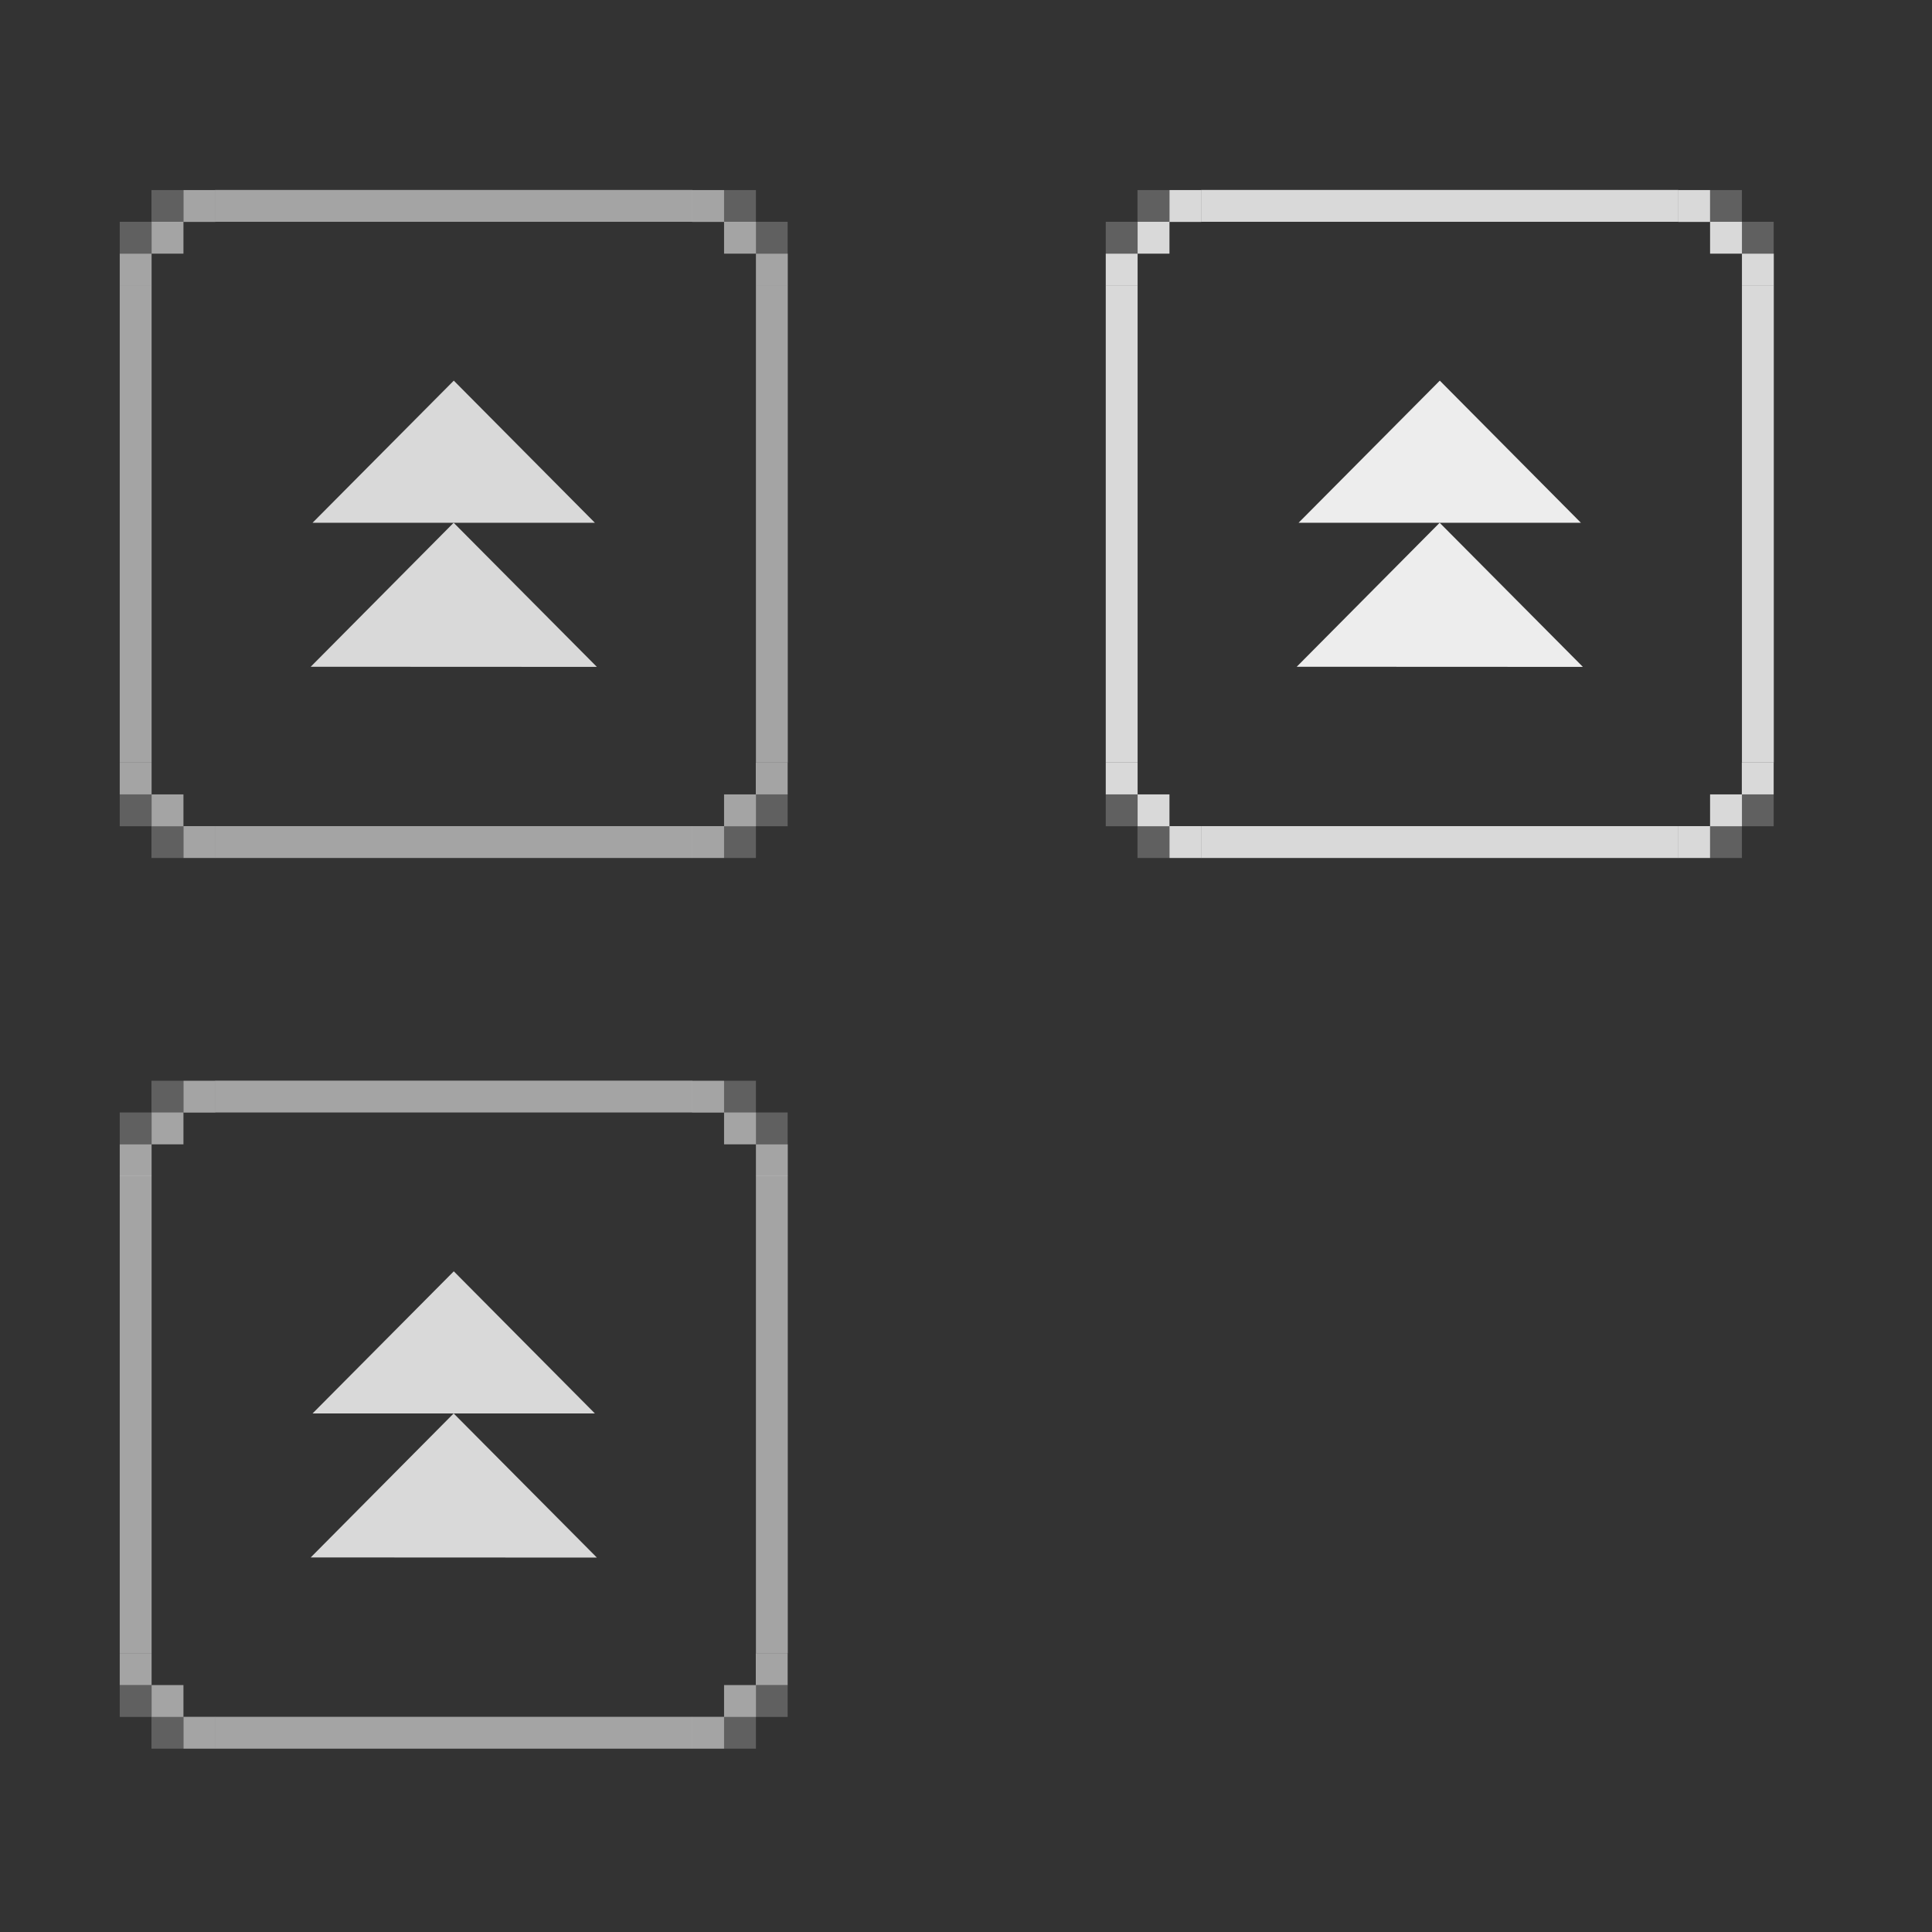 <?xml version="1.0" encoding="UTF-8" standalone="no"?>
<!-- Created with Inkscape (http://www.inkscape.org/) -->

<svg
   xmlns:osb="http://www.openswatchbook.org/uri/2009/osb"
   xmlns:dc="http://purl.org/dc/elements/1.1/"
   xmlns:cc="http://creativecommons.org/ns#"
   xmlns:rdf="http://www.w3.org/1999/02/22-rdf-syntax-ns#"
   xmlns:svg="http://www.w3.org/2000/svg"
   xmlns="http://www.w3.org/2000/svg"
   xmlns:xlink="http://www.w3.org/1999/xlink"
   xmlns:sodipodi="http://sodipodi.sourceforge.net/DTD/sodipodi-0.dtd"
   xmlns:inkscape="http://www.inkscape.org/namespaces/inkscape"
   width="60.739"
   height="60.739"
   viewBox="0 0 16.071 16.071"
   version="1.1"
   id="svg8"
   inkscape:version="0.92.5 (2060ec1f9f, 2020-04-08)"
   sodipodi:docname="keepabove.svg">
  <rect x="0" y="0" width="16.071" height="16.071" fill="#333333" stroke="none"/>
  <defs
     id="defs2">
    <linearGradient
       inkscape:collect="always"
       xlink:href="#border"
       id="linearGradient1182"
       gradientUnits="userSpaceOnUse"
       gradientTransform="matrix(1,0,0,1.25,15.44,-68.407)"
       x1="-15.163"
       y1="289.508"
       x2="-14.898"
       y2="289.508" />
    <linearGradient
       id="border"
       osb:paint="solid">
      <stop
         style="stop-color:#ffffff;stop-opacity:0.553;"
         offset="0"
         id="stop936" />
    </linearGradient>
    <linearGradient
       inkscape:collect="always"
       xlink:href="#border"
       id="linearGradient1184"
       gradientUnits="userSpaceOnUse"
       gradientTransform="matrix(1,0,0,1.25,16.233,-68.409)"
       x1="-10.665"
       y1="289.508"
       x2="-10.4"
       y2="289.508" />
    <linearGradient
       inkscape:collect="always"
       xlink:href="#border"
       id="linearGradient1186"
       gradientUnits="userSpaceOnUse"
       gradientTransform="matrix(1,0,0,1.25,3.552,-19.032)"
       x1="287.127"
       y1="12.781"
       x2="287.391"
       y2="12.781" />
    <linearGradient
       inkscape:collect="always"
       xlink:href="#border"
       id="linearGradient1188"
       gradientUnits="userSpaceOnUse"
       gradientTransform="matrix(1,0,0,1.25,4.377,-19.032)"
       x1="291.624"
       y1="12.781"
       x2="291.889"
       y2="12.781" />
    <linearGradient
       inkscape:collect="always"
       xlink:href="#border"
       id="linearGradient971"
       gradientUnits="userSpaceOnUse"
       gradientTransform="translate(0,-3.8420556e-6)"
       x1="-14.898"
       y1="291.492"
       x2="-14.633"
       y2="291.492" />
    <linearGradient
       inkscape:collect="always"
       xlink:href="#border"
       id="linearGradient973"
       gradientUnits="userSpaceOnUse"
       gradientTransform="matrix(1,0,0,1,2.5955072e-5,-0.003)"
       x1="-15.163"
       y1="291.228"
       x2="-14.898"
       y2="291.228" />
    <linearGradient
       inkscape:collect="always"
       xlink:href="#border"
       id="linearGradient975"
       gradientUnits="userSpaceOnUse"
       gradientTransform="matrix(1,0,0,1,-3.6363093e-6,-0.028)"
       x1="-14.633"
       y1="291.757"
       x2="-14.369"
       y2="291.757" />
    <linearGradient
       inkscape:collect="always"
       xlink:href="#border"
       id="linearGradient1202"
       gradientUnits="userSpaceOnUse"
       gradientTransform="translate(9.329,-582.591)"
       x1="-14.898"
       y1="291.492"
       x2="-14.633"
       y2="291.492" />
    <linearGradient
       inkscape:collect="always"
       xlink:href="#border"
       id="linearGradient1204"
       gradientUnits="userSpaceOnUse"
       gradientTransform="matrix(1,0,0,1,9.329,-582.594)"
       x1="-15.163"
       y1="291.228"
       x2="-14.898"
       y2="291.228" />
    <linearGradient
       inkscape:collect="always"
       xlink:href="#border"
       id="linearGradient1206"
       gradientUnits="userSpaceOnUse"
       gradientTransform="matrix(1,0,0,1,9.329,-582.619)"
       x1="-14.633"
       y1="291.757"
       x2="-14.369"
       y2="291.757" />
    <linearGradient
       inkscape:collect="always"
       xlink:href="#hover"
       id="linearGradient1768"
       gradientUnits="userSpaceOnUse"
       gradientTransform="matrix(1,0,0,1.25,23.642,-68.407)"
       x1="-15.163"
       y1="289.508"
       x2="-14.898"
       y2="289.508" />
    <linearGradient
       id="hover"
       osb:paint="solid">
      <stop
         style="stop-color:#ffffff;stop-opacity:0.812;"
         offset="0"
         id="stop2515" />
    </linearGradient>
    <linearGradient
       inkscape:collect="always"
       xlink:href="#hover"
       id="linearGradient1770"
       gradientUnits="userSpaceOnUse"
       gradientTransform="matrix(1,0,0,1.25,24.435,-68.409)"
       x1="-10.665"
       y1="289.508"
       x2="-10.4"
       y2="289.508" />
    <linearGradient
       inkscape:collect="always"
       xlink:href="#hover"
       id="linearGradient1772"
       gradientUnits="userSpaceOnUse"
       gradientTransform="matrix(1,0,0,1.25,3.552,-27.234)"
       x1="287.127"
       y1="12.781"
       x2="287.391"
       y2="12.781" />
    <linearGradient
       inkscape:collect="always"
       xlink:href="#hover"
       id="linearGradient1774"
       gradientUnits="userSpaceOnUse"
       gradientTransform="matrix(1,0,0,1.25,4.377,-27.234)"
       x1="291.624"
       y1="12.781"
       x2="291.889"
       y2="12.781" />
    <linearGradient
       inkscape:collect="always"
       xlink:href="#hover"
       id="linearGradient1183"
       gradientUnits="userSpaceOnUse"
       gradientTransform="translate(0,-3.8420556e-6)"
       x1="-14.898"
       y1="291.492"
       x2="-14.633"
       y2="291.492" />
    <linearGradient
       inkscape:collect="always"
       xlink:href="#hover"
       id="linearGradient1185"
       gradientUnits="userSpaceOnUse"
       gradientTransform="matrix(1,0,0,1,2.5955072e-5,-0.003)"
       x1="-15.163"
       y1="291.228"
       x2="-14.898"
       y2="291.228" />
    <linearGradient
       inkscape:collect="always"
       xlink:href="#hover"
       id="linearGradient1187"
       gradientUnits="userSpaceOnUse"
       gradientTransform="matrix(1,0,0,1,-3.6363093e-6,-0.028)"
       x1="-14.633"
       y1="291.757"
       x2="-14.369"
       y2="291.757" />
    <linearGradient
       inkscape:collect="always"
       xlink:href="#hover"
       id="linearGradient1788"
       gradientUnits="userSpaceOnUse"
       gradientTransform="translate(1.127,-582.591)"
       x1="-14.898"
       y1="291.492"
       x2="-14.633"
       y2="291.492" />
    <linearGradient
       inkscape:collect="always"
       xlink:href="#hover"
       id="linearGradient1790"
       gradientUnits="userSpaceOnUse"
       gradientTransform="matrix(1,0,0,1,1.127,-582.594)"
       x1="-15.163"
       y1="291.228"
       x2="-14.898"
       y2="291.228" />
    <linearGradient
       inkscape:collect="always"
       xlink:href="#hover"
       id="linearGradient1792"
       gradientUnits="userSpaceOnUse"
       gradientTransform="matrix(1,0,0,1,1.127,-582.619)"
       x1="-14.633"
       y1="291.757"
       x2="-14.369"
       y2="291.757" />
    <linearGradient
       inkscape:collect="always"
       xlink:href="#border"
       id="linearGradient1203"
       gradientUnits="userSpaceOnUse"
       gradientTransform="matrix(1,0,0,1.25,15.44,-68.407)"
       x1="-15.163"
       y1="289.508"
       x2="-14.898"
       y2="289.508" />
    <linearGradient
       inkscape:collect="always"
       xlink:href="#border"
       id="linearGradient1205"
       gradientUnits="userSpaceOnUse"
       gradientTransform="matrix(1,0,0,1.25,16.233,-68.409)"
       x1="-10.665"
       y1="289.508"
       x2="-10.4"
       y2="289.508" />
    <linearGradient
       inkscape:collect="always"
       xlink:href="#border"
       id="linearGradient1207"
       gradientUnits="userSpaceOnUse"
       gradientTransform="matrix(1,0,0,1.25,3.552,-19.032)"
       x1="287.127"
       y1="12.781"
       x2="287.391"
       y2="12.781" />
    <linearGradient
       inkscape:collect="always"
       xlink:href="#border"
       id="linearGradient1209"
       gradientUnits="userSpaceOnUse"
       gradientTransform="matrix(1,0,0,1.25,4.377,-19.032)"
       x1="291.624"
       y1="12.781"
       x2="291.889"
       y2="12.781" />
    <linearGradient
       inkscape:collect="always"
       xlink:href="#border"
       id="linearGradient1211"
       gradientUnits="userSpaceOnUse"
       gradientTransform="translate(0,-3.8420556e-6)"
       x1="-14.898"
       y1="291.492"
       x2="-14.633"
       y2="291.492" />
    <linearGradient
       inkscape:collect="always"
       xlink:href="#border"
       id="linearGradient1213"
       gradientUnits="userSpaceOnUse"
       gradientTransform="matrix(1,0,0,1,2.5955072e-5,-0.003)"
       x1="-15.163"
       y1="291.228"
       x2="-14.898"
       y2="291.228" />
    <linearGradient
       inkscape:collect="always"
       xlink:href="#border"
       id="linearGradient1215"
       gradientUnits="userSpaceOnUse"
       gradientTransform="matrix(1,0,0,1,-3.6363093e-6,-0.028)"
       x1="-14.633"
       y1="291.757"
       x2="-14.369"
       y2="291.757" />
    <linearGradient
       inkscape:collect="always"
       xlink:href="#border"
       id="linearGradient1217"
       gradientUnits="userSpaceOnUse"
       gradientTransform="translate(0,-3.8420556e-6)"
       x1="-14.898"
       y1="291.492"
       x2="-14.633"
       y2="291.492" />
    <linearGradient
       inkscape:collect="always"
       xlink:href="#border"
       id="linearGradient1219"
       gradientUnits="userSpaceOnUse"
       gradientTransform="matrix(1,0,0,1,2.5955072e-5,-0.003)"
       x1="-15.163"
       y1="291.228"
       x2="-14.898"
       y2="291.228" />
    <linearGradient
       inkscape:collect="always"
       xlink:href="#border"
       id="linearGradient1221"
       gradientUnits="userSpaceOnUse"
       gradientTransform="matrix(1,0,0,1,-3.6363093e-6,-0.028)"
       x1="-14.633"
       y1="291.757"
       x2="-14.369"
       y2="291.757" />
    <linearGradient
       inkscape:collect="always"
       xlink:href="#border"
       id="linearGradient1223"
       gradientUnits="userSpaceOnUse"
       gradientTransform="translate(9.329,-582.591)"
       x1="-14.898"
       y1="291.492"
       x2="-14.633"
       y2="291.492" />
    <linearGradient
       inkscape:collect="always"
       xlink:href="#border"
       id="linearGradient1225"
       gradientUnits="userSpaceOnUse"
       gradientTransform="matrix(1,0,0,1,9.329,-582.594)"
       x1="-15.163"
       y1="291.228"
       x2="-14.898"
       y2="291.228" />
    <linearGradient
       inkscape:collect="always"
       xlink:href="#border"
       id="linearGradient1227"
       gradientUnits="userSpaceOnUse"
       gradientTransform="matrix(1,0,0,1,9.329,-582.619)"
       x1="-14.633"
       y1="291.757"
       x2="-14.369"
       y2="291.757" />
    <linearGradient
       inkscape:collect="always"
       xlink:href="#border"
       id="linearGradient1229"
       gradientUnits="userSpaceOnUse"
       gradientTransform="translate(0,-3.8420556e-6)"
       x1="-14.898"
       y1="291.492"
       x2="-14.633"
       y2="291.492" />
    <linearGradient
       inkscape:collect="always"
       xlink:href="#border"
       id="linearGradient1231"
       gradientUnits="userSpaceOnUse"
       gradientTransform="matrix(1,0,0,1,2.5955072e-5,-0.003)"
       x1="-15.163"
       y1="291.228"
       x2="-14.898"
       y2="291.228" />
    <linearGradient
       inkscape:collect="always"
       xlink:href="#border"
       id="linearGradient1233"
       gradientUnits="userSpaceOnUse"
       gradientTransform="matrix(1,0,0,1,-3.6363093e-6,-0.028)"
       x1="-14.633"
       y1="291.757"
       x2="-14.369"
       y2="291.757" />
    <linearGradient
       inkscape:collect="always"
       xlink:href="#hover"
       id="linearGradient1235"
       gradientUnits="userSpaceOnUse"
       gradientTransform="translate(0,-3.8420556e-6)"
       x1="-14.898"
       y1="291.492"
       x2="-14.633"
       y2="291.492" />
    <linearGradient
       inkscape:collect="always"
       xlink:href="#hover"
       id="linearGradient1237"
       gradientUnits="userSpaceOnUse"
       gradientTransform="matrix(1,0,0,1,2.5955072e-5,-0.003)"
       x1="-15.163"
       y1="291.228"
       x2="-14.898"
       y2="291.228" />
    <linearGradient
       inkscape:collect="always"
       xlink:href="#hover"
       id="linearGradient1239"
       gradientUnits="userSpaceOnUse"
       gradientTransform="matrix(1,0,0,1,-3.6363093e-6,-0.028)"
       x1="-14.633"
       y1="291.757"
       x2="-14.369"
       y2="291.757" />
    <linearGradient
       inkscape:collect="always"
       xlink:href="#hover"
       id="linearGradient1241"
       gradientUnits="userSpaceOnUse"
       gradientTransform="translate(0,-3.8420556e-6)"
       x1="-14.898"
       y1="291.492"
       x2="-14.633"
       y2="291.492" />
    <linearGradient
       inkscape:collect="always"
       xlink:href="#hover"
       id="linearGradient1243"
       gradientUnits="userSpaceOnUse"
       gradientTransform="matrix(1,0,0,1,2.5955072e-5,-0.003)"
       x1="-15.163"
       y1="291.228"
       x2="-14.898"
       y2="291.228" />
    <linearGradient
       inkscape:collect="always"
       xlink:href="#hover"
       id="linearGradient1245"
       gradientUnits="userSpaceOnUse"
       gradientTransform="matrix(1,0,0,1,-3.6363093e-6,-0.028)"
       x1="-14.633"
       y1="291.757"
       x2="-14.369"
       y2="291.757" />
    <linearGradient
       inkscape:collect="always"
       xlink:href="#border"
       id="linearGradient1247"
       gradientUnits="userSpaceOnUse"
       gradientTransform="translate(0,-3.8420556e-6)"
       x1="-14.898"
       y1="291.492"
       x2="-14.633"
       y2="291.492" />
    <linearGradient
       inkscape:collect="always"
       xlink:href="#border"
       id="linearGradient1249"
       gradientUnits="userSpaceOnUse"
       gradientTransform="matrix(1,0,0,1,2.5955072e-5,-0.003)"
       x1="-15.163"
       y1="291.228"
       x2="-14.898"
       y2="291.228" />
    <linearGradient
       inkscape:collect="always"
       xlink:href="#border"
       id="linearGradient1251"
       gradientUnits="userSpaceOnUse"
       gradientTransform="matrix(1,0,0,1,-3.6363093e-6,-0.028)"
       x1="-14.633"
       y1="291.757"
       x2="-14.369"
       y2="291.757" />
    <linearGradient
       inkscape:collect="always"
       xlink:href="#border"
       id="linearGradient1253"
       gradientUnits="userSpaceOnUse"
       gradientTransform="translate(0,-3.8420556e-6)"
       x1="-14.898"
       y1="291.492"
       x2="-14.633"
       y2="291.492" />
    <linearGradient
       inkscape:collect="always"
       xlink:href="#border"
       id="linearGradient1255"
       gradientUnits="userSpaceOnUse"
       gradientTransform="matrix(1,0,0,1,2.5955072e-5,-0.003)"
       x1="-15.163"
       y1="291.228"
       x2="-14.898"
       y2="291.228" />
    <linearGradient
       inkscape:collect="always"
       xlink:href="#border"
       id="linearGradient1257"
       gradientUnits="userSpaceOnUse"
       gradientTransform="matrix(1,0,0,1,-3.6363093e-6,-0.028)"
       x1="-14.633"
       y1="291.757"
       x2="-14.369"
       y2="291.757" />
  </defs>
  <sodipodi:namedview
     id="base"
     pagecolor="#ffffff"
     bordercolor="#666666"
     borderopacity="1.0"
     inkscape:pageopacity="0.0"
     inkscape:pageshadow="2"
     inkscape:zoom="6.0136363"
     inkscape:cx="41.304285"
     inkscape:cy="14.164089"
     inkscape:document-units="px"
     inkscape:current-layer="svg8"
     showgrid="false"
     units="px"
     inkscape:pagecheckerboard="true"
     inkscape:showpageshadow="false"
     inkscape:window-width="1156"
     inkscape:window-height="730"
     inkscape:window-x="291"
     inkscape:window-y="282"
     inkscape:window-maximized="0"
     fit-margin-top="5"
     fit-margin-left="5"
     fit-margin-right="5"
     fit-margin-bottom="5" />
  <g
     inkscape:label="Layer 1"
     inkscape:groupmode="layer"
     id="layer1"
     transform="translate(0.781,-288.919)" />
  <g
     transform="matrix(1,0,0,-1,0.719,297.839)"
     id="active-center">
    <g
       style="stroke-width:0.905"
       id="g839"
       transform="matrix(1.101,0,0,-1.108,3.451,297.743)">
      <path
         inkscape:connector-curvature="0"
         id="path835"
         d="M -1.44,4.919 0.722,4.92 -0.36,3.838 Z"
         style="opacity:1;fill:#ffffff;fill-opacity:0.816;fill-rule:evenodd;stroke:none;stroke-width:0.479;stroke-linecap:round;stroke-linejoin:round;stroke-miterlimit:4;stroke-dasharray:none;stroke-opacity:0.401;paint-order:normal" />
      <path
         inkscape:connector-curvature="0"
         id="path837"
         d="M 0.707,3.838 -0.359,2.771 -1.426,3.838 Z"
         style="opacity:1;fill:#ffffff;fill-opacity:0.816;fill-rule:evenodd;stroke:none;stroke-width:0.479;stroke-linecap:round;stroke-linejoin:round;stroke-miterlimit:4;stroke-dasharray:none;stroke-opacity:0.401;paint-order:normal" />
    </g>
    <rect
       y="290.173"
       x="-0.252"
       height="6.615"
       width="6.615"
       id="rect826"
       style="opacity:1;fill:none;fill-opacity:1;stroke:none;stroke-width:0.265;stroke-linecap:round;stroke-miterlimit:4;stroke-dasharray:none;stroke-opacity:1" />
    <rect
       style="opacity:1;fill:url(#linearGradient1203);fill-opacity:1;stroke:none;stroke-width:0.265;stroke-linecap:round;stroke-miterlimit:4;stroke-dasharray:none;stroke-opacity:1"
       id="rect838"
       width="0.265"
       height="3.969"
       x="0.277"
       y="291.496" />
    <rect
       y="291.496"
       x="5.569"
       height="3.969"
       width="0.265"
       id="rect841"
       style="opacity:1;fill:url(#linearGradient1205);fill-opacity:1;stroke:none;stroke-width:0.265;stroke-linecap:round;stroke-miterlimit:4;stroke-dasharray:none;stroke-opacity:1" />
    <rect
       transform="rotate(90)"
       y="-5.04"
       x="290.702"
       height="3.969"
       width="0.265"
       id="rect843"
       style="opacity:1;fill:url(#linearGradient1207);fill-opacity:1;stroke:none;stroke-width:0.265;stroke-linecap:round;stroke-miterlimit:4;stroke-dasharray:none;stroke-opacity:1" />
    <rect
       style="opacity:1;fill:url(#linearGradient1209);fill-opacity:1;stroke:none;stroke-width:0.265;stroke-linecap:round;stroke-miterlimit:4;stroke-dasharray:none;stroke-opacity:1"
       id="rect845"
       width="0.265"
       height="3.969"
       x="295.994"
       y="-5.04"
       transform="rotate(90)" />
    <g
       transform="translate(15.44,4.369)"
       id="g918">
      <rect
         y="291.36"
         x="-14.898"
         height="0.265"
         width="0.265"
         id="rect912"
         style="opacity:1;fill:url(#linearGradient1211);fill-opacity:1;stroke:none;stroke-width:0.265;stroke-linecap:round;stroke-miterlimit:4;stroke-dasharray:none;stroke-opacity:1" />
      <rect
         style="opacity:1;fill:url(#linearGradient1213);fill-opacity:1;stroke:none;stroke-width:0.265;stroke-linecap:round;stroke-miterlimit:4;stroke-dasharray:none;stroke-opacity:1"
         id="rect914"
         width="0.265"
         height="0.265"
         x="-15.163"
         y="291.095" />
      <rect
         y="291.624"
         x="-14.633"
         height="0.265"
         width="0.265"
         id="rect916"
         style="opacity:1;fill:url(#linearGradient1215);fill-opacity:1;stroke:none;stroke-width:0.265;stroke-linecap:round;stroke-miterlimit:4;stroke-dasharray:none;stroke-opacity:1" />
    </g>
    <g
       id="g1787"
       transform="matrix(-1,0,0,1,-9.329,4.369)">
      <rect
         style="opacity:1;fill:url(#linearGradient1217);fill-opacity:1;stroke:none;stroke-width:0.265;stroke-linecap:round;stroke-miterlimit:4;stroke-dasharray:none;stroke-opacity:1"
         id="rect1781"
         width="0.265"
         height="0.265"
         x="-14.898"
         y="291.36" />
      <rect
         y="291.095"
         x="-15.163"
         height="0.265"
         width="0.265"
         id="rect1783"
         style="opacity:1;fill:url(#linearGradient1219);fill-opacity:1;stroke:none;stroke-width:0.265;stroke-linecap:round;stroke-miterlimit:4;stroke-dasharray:none;stroke-opacity:1" />
      <rect
         style="opacity:1;fill:url(#linearGradient1221);fill-opacity:1;stroke:none;stroke-width:0.265;stroke-linecap:round;stroke-miterlimit:4;stroke-dasharray:none;stroke-opacity:1"
         id="rect1785"
         width="0.265"
         height="0.265"
         x="-14.633"
         y="291.624" />
    </g>
    <rect
       transform="scale(-1)"
       style="opacity:1;fill:url(#linearGradient1223);fill-opacity:1;stroke:none;stroke-width:0.265;stroke-linecap:round;stroke-miterlimit:4;stroke-dasharray:none;stroke-opacity:1"
       id="rect1795"
       width="0.265"
       height="0.265"
       x="-5.569"
       y="-291.231" />
    <rect
       transform="scale(-1)"
       y="-291.496"
       x="-5.833"
       height="0.265"
       width="0.265"
       id="rect1797"
       style="opacity:1;fill:url(#linearGradient1225);fill-opacity:1;stroke:none;stroke-width:0.265;stroke-linecap:round;stroke-miterlimit:4;stroke-dasharray:none;stroke-opacity:1" />
    <rect
       transform="scale(-1)"
       style="opacity:1;fill:url(#linearGradient1227);fill-opacity:1;stroke:none;stroke-width:0.265;stroke-linecap:round;stroke-miterlimit:4;stroke-dasharray:none;stroke-opacity:1"
       id="rect1799"
       width="0.265"
       height="0.265"
       x="-5.304"
       y="-290.967" />
    <g
       id="g1815"
       transform="matrix(1,0,0,-1,15.44,582.591)">
      <rect
         style="opacity:1;fill:url(#linearGradient1229);fill-opacity:1;stroke:none;stroke-width:0.265;stroke-linecap:round;stroke-miterlimit:4;stroke-dasharray:none;stroke-opacity:1"
         id="rect1809"
         width="0.265"
         height="0.265"
         x="-14.898"
         y="291.36" />
      <rect
         y="291.095"
         x="-15.163"
         height="0.265"
         width="0.265"
         id="rect1811"
         style="opacity:1;fill:url(#linearGradient1231);fill-opacity:1;stroke:none;stroke-width:0.265;stroke-linecap:round;stroke-miterlimit:4;stroke-dasharray:none;stroke-opacity:1" />
      <rect
         style="opacity:1;fill:url(#linearGradient1233);fill-opacity:1;stroke:none;stroke-width:0.265;stroke-linecap:round;stroke-miterlimit:4;stroke-dasharray:none;stroke-opacity:1"
         id="rect1813"
         width="0.265"
         height="0.265"
         x="-14.633"
         y="291.624" />
    </g>
    <rect
       style="opacity:1;fill:none;fill-opacity:1;stroke:none;stroke-width:0.265;stroke-linecap:round;stroke-miterlimit:4;stroke-dasharray:none;stroke-opacity:1"
       id="rect1890"
       width="6.615"
       height="6.615"
       x="-0.252"
       y="290.173" />
    <rect
       y="-290.967"
       x="-5.569"
       height="0.265"
       width="0.265"
       id="rect926"
       style="opacity:1;fill:#ffffff;fill-opacity:0.219;stroke:none;stroke-width:0.265;stroke-linecap:round;stroke-miterlimit:4;stroke-dasharray:none;stroke-opacity:1"
       transform="scale(-1)" />
    <rect
       transform="scale(-1)"
       style="opacity:1;fill:#ffffff;fill-opacity:0.219;stroke:none;stroke-width:0.265;stroke-linecap:round;stroke-miterlimit:4;stroke-dasharray:none;stroke-opacity:1"
       id="rect930"
       width="0.265"
       height="0.265"
       x="-5.833"
       y="-291.231" />
    <rect
       y="-291.231"
       x="-0.542"
       height="0.265"
       width="0.265"
       id="rect934"
       style="opacity:1;fill:#ffffff;fill-opacity:0.219;stroke:none;stroke-width:0.265;stroke-linecap:round;stroke-miterlimit:4;stroke-dasharray:none;stroke-opacity:1"
       transform="scale(-1)" />
    <rect
       transform="scale(-1)"
       style="opacity:1;fill:#ffffff;fill-opacity:0.219;stroke:none;stroke-width:0.265;stroke-linecap:round;stroke-miterlimit:4;stroke-dasharray:none;stroke-opacity:1"
       id="rect936"
       width="0.265"
       height="0.265"
       x="-0.806"
       y="-290.967" />
    <rect
       y="-295.994"
       x="-0.542"
       height="0.265"
       width="0.265"
       id="rect938"
       style="opacity:1;fill:#ffffff;fill-opacity:0.219;stroke:none;stroke-width:0.265;stroke-linecap:round;stroke-miterlimit:4;stroke-dasharray:none;stroke-opacity:1"
       transform="scale(-1)" />
    <rect
       transform="scale(-1)"
       style="opacity:1;fill:#ffffff;fill-opacity:0.219;stroke:none;stroke-width:0.265;stroke-linecap:round;stroke-miterlimit:4;stroke-dasharray:none;stroke-opacity:1"
       id="rect940"
       width="0.265"
       height="0.265"
       x="-0.806"
       y="-296.258" />
    <rect
       y="-296.258"
       x="-5.569"
       height="0.265"
       width="0.265"
       id="rect942"
       style="opacity:1;fill:#ffffff;fill-opacity:0.219;stroke:none;stroke-width:0.265;stroke-linecap:round;stroke-miterlimit:4;stroke-dasharray:none;stroke-opacity:1"
       transform="scale(-1)" />
    <rect
       transform="scale(-1)"
       style="opacity:1;fill:#ffffff;fill-opacity:0.219;stroke:none;stroke-width:0.265;stroke-linecap:round;stroke-miterlimit:4;stroke-dasharray:none;stroke-opacity:1"
       id="rect944"
       width="0.265"
       height="0.265"
       x="-5.833"
       y="-295.994" />
  </g>
  <g
     transform="matrix(1,0,0,-1,0.719,297.839)"
     id="hover-center">
    <rect
       style="opacity:1;fill:none;fill-opacity:1;stroke:none;stroke-width:0.265;stroke-linecap:round;stroke-miterlimit:4;stroke-dasharray:none;stroke-opacity:1"
       id="rect1704"
       width="6.615"
       height="6.615"
       x="7.95"
       y="290.173" />
    <rect
       y="291.496"
       x="8.479"
       height="3.969"
       width="0.265"
       id="rect1706"
       style="opacity:1;fill:url(#linearGradient1768);fill-opacity:1;stroke:none;stroke-width:0.265;stroke-linecap:round;stroke-miterlimit:4;stroke-dasharray:none;stroke-opacity:1" />
    <rect
       style="opacity:1;fill:url(#linearGradient1770);fill-opacity:1;stroke:none;stroke-width:0.265;stroke-linecap:round;stroke-miterlimit:4;stroke-dasharray:none;stroke-opacity:1"
       id="rect1708"
       width="0.265"
       height="3.969"
       x="13.771"
       y="291.496" />
    <rect
       style="opacity:1;fill:url(#linearGradient1772);fill-opacity:1;stroke:none;stroke-width:0.265;stroke-linecap:round;stroke-miterlimit:4;stroke-dasharray:none;stroke-opacity:1"
       id="rect1710"
       width="0.265"
       height="3.969"
       x="290.702"
       y="-13.242"
       transform="rotate(90)" />
    <rect
       transform="rotate(90)"
       y="-13.242"
       x="295.994"
       height="3.969"
       width="0.265"
       id="rect1712"
       style="opacity:1;fill:url(#linearGradient1774);fill-opacity:1;stroke:none;stroke-width:0.265;stroke-linecap:round;stroke-miterlimit:4;stroke-dasharray:none;stroke-opacity:1" />
    <g
       id="g1720"
       transform="translate(23.642,4.369)">
      <rect
         style="opacity:1;fill:url(#linearGradient1235);fill-opacity:1;stroke:none;stroke-width:0.265;stroke-linecap:round;stroke-miterlimit:4;stroke-dasharray:none;stroke-opacity:1"
         id="rect1714"
         width="0.265"
         height="0.265"
         x="-14.898"
         y="291.36" />
      <rect
         y="291.095"
         x="-15.163"
         height="0.265"
         width="0.265"
         id="rect1716"
         style="opacity:1;fill:url(#linearGradient1237);fill-opacity:1;stroke:none;stroke-width:0.265;stroke-linecap:round;stroke-miterlimit:4;stroke-dasharray:none;stroke-opacity:1" />
      <rect
         style="opacity:1;fill:url(#linearGradient1239);fill-opacity:1;stroke:none;stroke-width:0.265;stroke-linecap:round;stroke-miterlimit:4;stroke-dasharray:none;stroke-opacity:1"
         id="rect1718"
         width="0.265"
         height="0.265"
         x="-14.633"
         y="291.624" />
    </g>
    <g
       transform="matrix(-1,0,0,1,-1.127,4.369)"
       id="g1728">
      <rect
         y="291.36"
         x="-14.898"
         height="0.265"
         width="0.265"
         id="rect1722"
         style="opacity:1;fill:url(#linearGradient1241);fill-opacity:1;stroke:none;stroke-width:0.265;stroke-linecap:round;stroke-miterlimit:4;stroke-dasharray:none;stroke-opacity:1" />
      <rect
         style="opacity:1;fill:url(#linearGradient1243);fill-opacity:1;stroke:none;stroke-width:0.265;stroke-linecap:round;stroke-miterlimit:4;stroke-dasharray:none;stroke-opacity:1"
         id="rect1724"
         width="0.265"
         height="0.265"
         x="-15.163"
         y="291.095" />
      <rect
         y="291.624"
         x="-14.633"
         height="0.265"
         width="0.265"
         id="rect1726"
         style="opacity:1;fill:url(#linearGradient1245);fill-opacity:1;stroke:none;stroke-width:0.265;stroke-linecap:round;stroke-miterlimit:4;stroke-dasharray:none;stroke-opacity:1" />
    </g>
    <rect
       y="-291.231"
       x="-13.771"
       height="0.265"
       width="0.265"
       id="rect1730"
       style="opacity:1;fill:url(#linearGradient1788);fill-opacity:1;stroke:none;stroke-width:0.265;stroke-linecap:round;stroke-miterlimit:4;stroke-dasharray:none;stroke-opacity:1"
       transform="scale(-1)" />
    <rect
       style="opacity:1;fill:url(#linearGradient1790);fill-opacity:1;stroke:none;stroke-width:0.265;stroke-linecap:round;stroke-miterlimit:4;stroke-dasharray:none;stroke-opacity:1"
       id="rect1732"
       width="0.265"
       height="0.265"
       x="-14.035"
       y="-291.496"
       transform="scale(-1)" />
    <rect
       y="-290.967"
       x="-13.506"
       height="0.265"
       width="0.265"
       id="rect1734"
       style="opacity:1;fill:url(#linearGradient1792);fill-opacity:1;stroke:none;stroke-width:0.265;stroke-linecap:round;stroke-miterlimit:4;stroke-dasharray:none;stroke-opacity:1"
       transform="scale(-1)" />
    <g
       transform="matrix(1,0,0,-1,23.642,582.591)"
       id="g1742">
      <rect
         y="291.36"
         x="-14.898"
         height="0.265"
         width="0.265"
         id="rect1736"
         style="opacity:1;fill:url(#linearGradient1183);fill-opacity:1;stroke:none;stroke-width:0.265;stroke-linecap:round;stroke-miterlimit:4;stroke-dasharray:none;stroke-opacity:1" />
      <rect
         style="opacity:1;fill:url(#linearGradient1185);fill-opacity:1;stroke:none;stroke-width:0.265;stroke-linecap:round;stroke-miterlimit:4;stroke-dasharray:none;stroke-opacity:1"
         id="rect1738"
         width="0.265"
         height="0.265"
         x="-15.163"
         y="291.095" />
      <rect
         y="291.624"
         x="-14.633"
         height="0.265"
         width="0.265"
         id="rect1740"
         style="opacity:1;fill:url(#linearGradient1187);fill-opacity:1;stroke:none;stroke-width:0.265;stroke-linecap:round;stroke-miterlimit:4;stroke-dasharray:none;stroke-opacity:1" />
    </g>
    <rect
       y="290.173"
       x="7.95"
       height="6.615"
       width="6.615"
       id="rect1744"
       style="opacity:1;fill:none;fill-opacity:1;stroke:none;stroke-width:0.265;stroke-linecap:round;stroke-miterlimit:4;stroke-dasharray:none;stroke-opacity:1" />
    <rect
       transform="scale(-1)"
       style="opacity:1;fill:#ffffff;fill-opacity:0.219;stroke:none;stroke-width:0.265;stroke-linecap:round;stroke-miterlimit:4;stroke-dasharray:none;stroke-opacity:1"
       id="rect1748"
       width="0.265"
       height="0.265"
       x="-13.771"
       y="-290.967" />
    <rect
       y="-291.231"
       x="-14.035"
       height="0.265"
       width="0.265"
       id="rect1750"
       style="opacity:1;fill:#ffffff;fill-opacity:0.219;stroke:none;stroke-width:0.265;stroke-linecap:round;stroke-miterlimit:4;stroke-dasharray:none;stroke-opacity:1"
       transform="scale(-1)" />
    <rect
       transform="scale(-1)"
       style="opacity:1;fill:#ffffff;fill-opacity:0.219;stroke:none;stroke-width:0.265;stroke-linecap:round;stroke-miterlimit:4;stroke-dasharray:none;stroke-opacity:1"
       id="rect1752"
       width="0.265"
       height="0.265"
       x="-8.744"
       y="-291.231" />
    <rect
       y="-290.967"
       x="-9.008"
       height="0.265"
       width="0.265"
       id="rect1754"
       style="opacity:1;fill:#ffffff;fill-opacity:0.219;stroke:none;stroke-width:0.265;stroke-linecap:round;stroke-miterlimit:4;stroke-dasharray:none;stroke-opacity:1"
       transform="scale(-1)" />
    <rect
       transform="scale(-1)"
       style="opacity:1;fill:#ffffff;fill-opacity:0.219;stroke:none;stroke-width:0.265;stroke-linecap:round;stroke-miterlimit:4;stroke-dasharray:none;stroke-opacity:1"
       id="rect1756"
       width="0.265"
       height="0.265"
       x="-8.744"
       y="-295.994" />
    <rect
       y="-296.258"
       x="-9.008"
       height="0.265"
       width="0.265"
       id="rect1758"
       style="opacity:1;fill:#ffffff;fill-opacity:0.219;stroke:none;stroke-width:0.265;stroke-linecap:round;stroke-miterlimit:4;stroke-dasharray:none;stroke-opacity:1"
       transform="scale(-1)" />
    <rect
       transform="scale(-1)"
       style="opacity:1;fill:#ffffff;fill-opacity:0.219;stroke:none;stroke-width:0.265;stroke-linecap:round;stroke-miterlimit:4;stroke-dasharray:none;stroke-opacity:1"
       id="rect1760"
       width="0.265"
       height="0.265"
       x="-13.771"
       y="-296.258" />
    <rect
       y="-295.994"
       x="-14.035"
       height="0.265"
       width="0.265"
       id="rect1762"
       style="opacity:1;fill:#ffffff;fill-opacity:0.219;stroke:none;stroke-width:0.265;stroke-linecap:round;stroke-miterlimit:4;stroke-dasharray:none;stroke-opacity:1"
       transform="scale(-1)" />
    <g
       transform="matrix(1.101,0,0,-1.108,11.653,297.743)"
       id="g1230"
       style="stroke-width:0.905">
      <path
         style="opacity:1;fill:#ffffff;fill-opacity:0.91;fill-rule:evenodd;stroke:none;stroke-width:0.479;stroke-linecap:round;stroke-linejoin:round;stroke-miterlimit:4;stroke-dasharray:none;stroke-opacity:0.401;paint-order:normal"
         d="M -1.44,4.919 0.722,4.92 -0.36,3.838 Z"
         id="path1226"
         inkscape:connector-curvature="0" />
      <path
         style="opacity:1;fill:#ffffff;fill-opacity:0.91;fill-rule:evenodd;stroke:none;stroke-width:0.479;stroke-linecap:round;stroke-linejoin:round;stroke-miterlimit:4;stroke-dasharray:none;stroke-opacity:0.401;paint-order:normal"
         d="M 0.707,3.838 -0.359,2.771 -1.426,3.838 Z"
         id="path1228"
         inkscape:connector-curvature="0" />
    </g>
  </g>
  <g
     id="pressed-center"
     transform="matrix(1,0,0,-1,0.719,305.248)">
    <g
       transform="matrix(1.101,0,0,-1.108,3.451,297.743)"
       id="g1454"
       style="stroke-width:0.905">
      <path
         style="opacity:1;fill:#ffffff;fill-opacity:0.816;fill-rule:evenodd;stroke:none;stroke-width:0.479;stroke-linecap:round;stroke-linejoin:round;stroke-miterlimit:4;stroke-dasharray:none;stroke-opacity:0.401;paint-order:normal"
         d="M -1.44,4.919 0.722,4.92 -0.36,3.838 Z"
         id="path1450"
         inkscape:connector-curvature="0" />
      <path
         style="opacity:1;fill:#ffffff;fill-opacity:0.816;fill-rule:evenodd;stroke:none;stroke-width:0.479;stroke-linecap:round;stroke-linejoin:round;stroke-miterlimit:4;stroke-dasharray:none;stroke-opacity:0.401;paint-order:normal"
         d="M 0.707,3.838 -0.359,2.771 -1.426,3.838 Z"
         id="path1452"
         inkscape:connector-curvature="0" />
    </g>
    <rect
       style="opacity:1;fill:none;fill-opacity:1;stroke:none;stroke-width:0.265;stroke-linecap:round;stroke-miterlimit:4;stroke-dasharray:none;stroke-opacity:1"
       id="rect1456"
       width="6.615"
       height="6.615"
       x="-0.252"
       y="290.173" />
    <rect
       y="291.496"
       x="0.277"
       height="3.969"
       width="0.265"
       id="rect1458"
       style="opacity:1;fill:url(#linearGradient1182);fill-opacity:1;stroke:none;stroke-width:0.265;stroke-linecap:round;stroke-miterlimit:4;stroke-dasharray:none;stroke-opacity:1" />
    <rect
       style="opacity:1;fill:url(#linearGradient1184);fill-opacity:1;stroke:none;stroke-width:0.265;stroke-linecap:round;stroke-miterlimit:4;stroke-dasharray:none;stroke-opacity:1"
       id="rect1460"
       width="0.265"
       height="3.969"
       x="5.569"
       y="291.496" />
    <rect
       style="opacity:1;fill:url(#linearGradient1186);fill-opacity:1;stroke:none;stroke-width:0.265;stroke-linecap:round;stroke-miterlimit:4;stroke-dasharray:none;stroke-opacity:1"
       id="rect1462"
       width="0.265"
       height="3.969"
       x="290.702"
       y="-5.04"
       transform="rotate(90)" />
    <rect
       transform="rotate(90)"
       y="-5.04"
       x="295.994"
       height="3.969"
       width="0.265"
       id="rect1464"
       style="opacity:1;fill:url(#linearGradient1188);fill-opacity:1;stroke:none;stroke-width:0.265;stroke-linecap:round;stroke-miterlimit:4;stroke-dasharray:none;stroke-opacity:1" />
    <g
       id="g1472"
       transform="translate(15.44,4.369)">
      <rect
         style="opacity:1;fill:url(#linearGradient1247);fill-opacity:1;stroke:none;stroke-width:0.265;stroke-linecap:round;stroke-miterlimit:4;stroke-dasharray:none;stroke-opacity:1"
         id="rect1466"
         width="0.265"
         height="0.265"
         x="-14.898"
         y="291.36" />
      <rect
         y="291.095"
         x="-15.163"
         height="0.265"
         width="0.265"
         id="rect1468"
         style="opacity:1;fill:url(#linearGradient1249);fill-opacity:1;stroke:none;stroke-width:0.265;stroke-linecap:round;stroke-miterlimit:4;stroke-dasharray:none;stroke-opacity:1" />
      <rect
         style="opacity:1;fill:url(#linearGradient1251);fill-opacity:1;stroke:none;stroke-width:0.265;stroke-linecap:round;stroke-miterlimit:4;stroke-dasharray:none;stroke-opacity:1"
         id="rect1470"
         width="0.265"
         height="0.265"
         x="-14.633"
         y="291.624" />
    </g>
    <g
       transform="matrix(-1,0,0,1,-9.329,4.369)"
       id="g1480">
      <rect
         y="291.36"
         x="-14.898"
         height="0.265"
         width="0.265"
         id="rect1474"
         style="opacity:1;fill:url(#linearGradient1253);fill-opacity:1;stroke:none;stroke-width:0.265;stroke-linecap:round;stroke-miterlimit:4;stroke-dasharray:none;stroke-opacity:1" />
      <rect
         style="opacity:1;fill:url(#linearGradient1255);fill-opacity:1;stroke:none;stroke-width:0.265;stroke-linecap:round;stroke-miterlimit:4;stroke-dasharray:none;stroke-opacity:1"
         id="rect1476"
         width="0.265"
         height="0.265"
         x="-15.163"
         y="291.095" />
      <rect
         y="291.624"
         x="-14.633"
         height="0.265"
         width="0.265"
         id="rect1478"
         style="opacity:1;fill:url(#linearGradient1257);fill-opacity:1;stroke:none;stroke-width:0.265;stroke-linecap:round;stroke-miterlimit:4;stroke-dasharray:none;stroke-opacity:1" />
    </g>
    <rect
       y="-291.231"
       x="-5.569"
       height="0.265"
       width="0.265"
       id="rect1482"
       style="opacity:1;fill:url(#linearGradient1202);fill-opacity:1;stroke:none;stroke-width:0.265;stroke-linecap:round;stroke-miterlimit:4;stroke-dasharray:none;stroke-opacity:1"
       transform="scale(-1)" />
    <rect
       style="opacity:1;fill:url(#linearGradient1204);fill-opacity:1;stroke:none;stroke-width:0.265;stroke-linecap:round;stroke-miterlimit:4;stroke-dasharray:none;stroke-opacity:1"
       id="rect1484"
       width="0.265"
       height="0.265"
       x="-5.833"
       y="-291.496"
       transform="scale(-1)" />
    <rect
       y="-290.967"
       x="-5.304"
       height="0.265"
       width="0.265"
       id="rect1486"
       style="opacity:1;fill:url(#linearGradient1206);fill-opacity:1;stroke:none;stroke-width:0.265;stroke-linecap:round;stroke-miterlimit:4;stroke-dasharray:none;stroke-opacity:1"
       transform="scale(-1)" />
    <g
       transform="matrix(1,0,0,-1,15.44,582.591)"
       id="g1494">
      <rect
         y="291.36"
         x="-14.898"
         height="0.265"
         width="0.265"
         id="rect1488"
         style="opacity:1;fill:url(#linearGradient971);fill-opacity:1;stroke:none;stroke-width:0.265;stroke-linecap:round;stroke-miterlimit:4;stroke-dasharray:none;stroke-opacity:1" />
      <rect
         style="opacity:1;fill:url(#linearGradient973);fill-opacity:1;stroke:none;stroke-width:0.265;stroke-linecap:round;stroke-miterlimit:4;stroke-dasharray:none;stroke-opacity:1"
         id="rect1490"
         width="0.265"
         height="0.265"
         x="-15.163"
         y="291.095" />
      <rect
         y="291.624"
         x="-14.633"
         height="0.265"
         width="0.265"
         id="rect1492"
         style="opacity:1;fill:url(#linearGradient975);fill-opacity:1;stroke:none;stroke-width:0.265;stroke-linecap:round;stroke-miterlimit:4;stroke-dasharray:none;stroke-opacity:1" />
    </g>
    <rect
       y="290.173"
       x="-0.252"
       height="6.615"
       width="6.615"
       id="rect1496"
       style="opacity:1;fill:none;fill-opacity:1;stroke:none;stroke-width:0.265;stroke-linecap:round;stroke-miterlimit:4;stroke-dasharray:none;stroke-opacity:1" />
    <rect
       transform="scale(-1)"
       style="opacity:1;fill:#ffffff;fill-opacity:0.219;stroke:none;stroke-width:0.265;stroke-linecap:round;stroke-miterlimit:4;stroke-dasharray:none;stroke-opacity:1"
       id="rect1498"
       width="0.265"
       height="0.265"
       x="-5.569"
       y="-290.967" />
    <rect
       y="-291.231"
       x="-5.833"
       height="0.265"
       width="0.265"
       id="rect1500"
       style="opacity:1;fill:#ffffff;fill-opacity:0.219;stroke:none;stroke-width:0.265;stroke-linecap:round;stroke-miterlimit:4;stroke-dasharray:none;stroke-opacity:1"
       transform="scale(-1)" />
    <rect
       transform="scale(-1)"
       style="opacity:1;fill:#ffffff;fill-opacity:0.219;stroke:none;stroke-width:0.265;stroke-linecap:round;stroke-miterlimit:4;stroke-dasharray:none;stroke-opacity:1"
       id="rect1502"
       width="0.265"
       height="0.265"
       x="-0.542"
       y="-291.231" />
    <rect
       y="-290.967"
       x="-0.806"
       height="0.265"
       width="0.265"
       id="rect1504"
       style="opacity:1;fill:#ffffff;fill-opacity:0.219;stroke:none;stroke-width:0.265;stroke-linecap:round;stroke-miterlimit:4;stroke-dasharray:none;stroke-opacity:1"
       transform="scale(-1)" />
    <rect
       transform="scale(-1)"
       style="opacity:1;fill:#ffffff;fill-opacity:0.219;stroke:none;stroke-width:0.265;stroke-linecap:round;stroke-miterlimit:4;stroke-dasharray:none;stroke-opacity:1"
       id="rect1506"
       width="0.265"
       height="0.265"
       x="-0.542"
       y="-295.994" />
    <rect
       y="-296.258"
       x="-0.806"
       height="0.265"
       width="0.265"
       id="rect1508"
       style="opacity:1;fill:#ffffff;fill-opacity:0.219;stroke:none;stroke-width:0.265;stroke-linecap:round;stroke-miterlimit:4;stroke-dasharray:none;stroke-opacity:1"
       transform="scale(-1)" />
    <rect
       transform="scale(-1)"
       style="opacity:1;fill:#ffffff;fill-opacity:0.219;stroke:none;stroke-width:0.265;stroke-linecap:round;stroke-miterlimit:4;stroke-dasharray:none;stroke-opacity:1"
       id="rect1510"
       width="0.265"
       height="0.265"
       x="-5.569"
       y="-296.258" />
    <rect
       y="-295.994"
       x="-5.833"
       height="0.265"
       width="0.265"
       id="rect1512"
       style="opacity:1;fill:#ffffff;fill-opacity:0.219;stroke:none;stroke-width:0.265;stroke-linecap:round;stroke-miterlimit:4;stroke-dasharray:none;stroke-opacity:1"
       transform="scale(-1)" />
  </g>
</svg>

